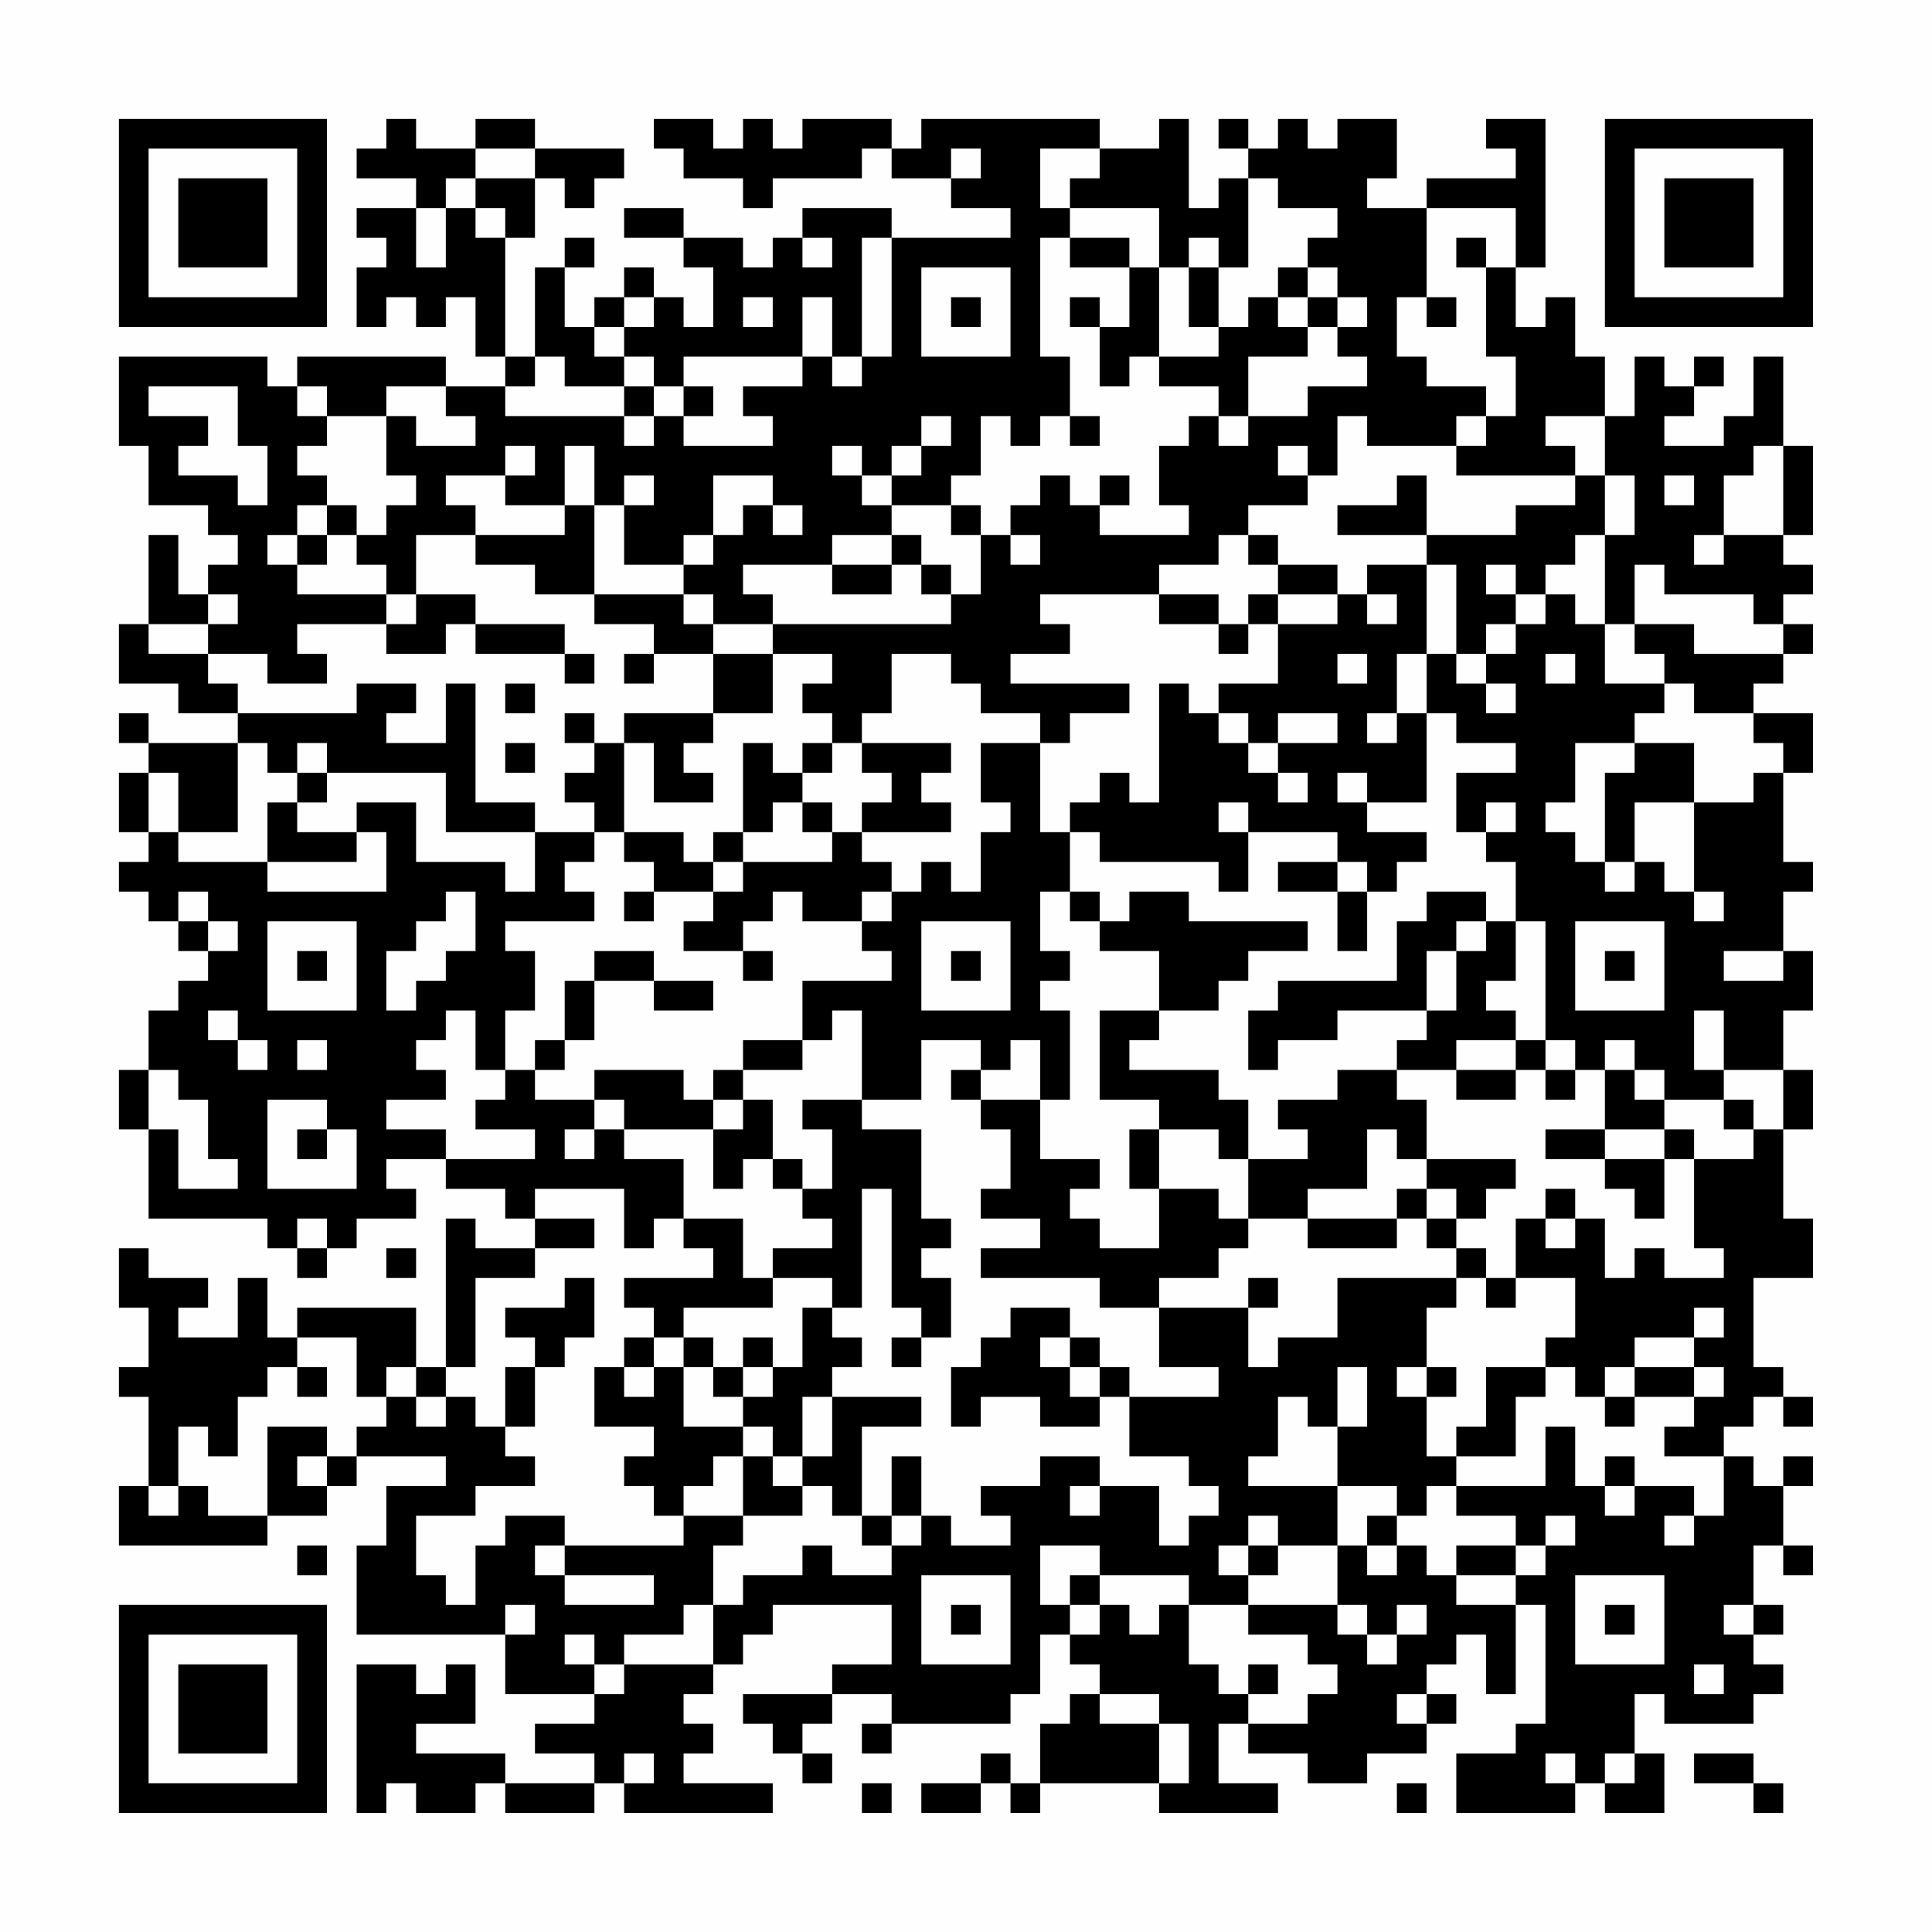 <?xml version="1.0" encoding="UTF-8"?>
<svg xmlns="http://www.w3.org/2000/svg" version="1.1" width="300" height="300" viewBox="0 0 300 300"><rect x="0" y="0" width="300" height="300" fill="#fefefe"/><g transform="scale(4.615)"><g transform="translate(4,4)"><path fill-rule="evenodd" d="M9 0L9 1L8 1L8 2L10 2L10 3L8 3L8 4L9 4L9 5L8 5L8 7L9 7L9 6L10 6L10 7L11 7L11 6L12 6L12 8L13 8L13 9L11 9L11 8L6 8L6 9L5 9L5 8L0 8L0 11L1 11L1 13L3 13L3 14L4 14L4 15L3 15L3 16L2 16L2 14L1 14L1 17L0 17L0 19L2 19L2 20L4 20L4 21L1 21L1 20L0 20L0 21L1 21L1 22L0 22L0 24L1 24L1 25L0 25L0 26L1 26L1 27L2 27L2 28L3 28L3 29L2 29L2 30L1 30L1 32L0 32L0 34L1 34L1 37L5 37L5 38L6 38L6 39L7 39L7 38L8 38L8 37L10 37L10 36L9 36L9 35L11 35L11 36L13 36L13 37L14 37L14 38L12 38L12 37L11 37L11 42L10 42L10 40L6 40L6 41L5 41L5 39L4 39L4 41L2 41L2 40L3 40L3 39L1 39L1 38L0 38L0 40L1 40L1 42L0 42L0 43L1 43L1 46L0 46L0 48L5 48L5 47L7 47L7 46L8 46L8 45L11 45L11 46L9 46L9 48L8 48L8 51L13 51L13 53L16 53L16 54L14 54L14 55L16 55L16 56L13 56L13 55L10 55L10 54L12 54L12 52L11 52L11 53L10 53L10 52L8 52L8 57L9 57L9 56L10 56L10 57L12 57L12 56L13 56L13 57L16 57L16 56L17 56L17 57L22 57L22 56L19 56L19 55L20 55L20 54L19 54L19 53L20 53L20 52L21 52L21 51L22 51L22 50L26 50L26 52L24 52L24 53L21 53L21 54L22 54L22 55L23 55L23 56L24 56L24 55L23 55L23 54L24 54L24 53L26 53L26 54L25 54L25 55L26 55L26 54L30 54L30 53L31 53L31 51L32 51L32 52L33 52L33 53L32 53L32 54L31 54L31 56L30 56L30 55L29 55L29 56L27 56L27 57L29 57L29 56L30 56L30 57L31 57L31 56L35 56L35 57L39 57L39 56L37 56L37 54L38 54L38 55L40 55L40 56L42 56L42 55L44 55L44 54L45 54L45 53L44 53L44 52L45 52L45 51L46 51L46 53L47 53L47 50L48 50L48 54L47 54L47 55L45 55L45 57L49 57L49 56L50 56L50 57L52 57L52 55L51 55L51 53L52 53L52 54L55 54L55 53L56 53L56 52L55 52L55 51L56 51L56 50L55 50L55 48L56 48L56 49L57 49L57 48L56 48L56 46L57 46L57 45L56 45L56 46L55 46L55 45L54 45L54 44L55 44L55 43L56 43L56 44L57 44L57 43L56 43L56 42L55 42L55 39L57 39L57 37L56 37L56 34L57 34L57 32L56 32L56 30L57 30L57 28L56 28L56 26L57 26L57 25L56 25L56 22L57 22L57 20L55 20L55 19L56 19L56 18L57 18L57 17L56 17L56 16L57 16L57 15L56 15L56 14L57 14L57 11L56 11L56 8L55 8L55 10L54 10L54 11L52 11L52 10L53 10L53 9L54 9L54 8L53 8L53 9L52 9L52 8L51 8L51 10L50 10L50 8L49 8L49 6L48 6L48 7L47 7L47 5L48 5L48 0L46 0L46 1L47 1L47 2L44 2L44 3L42 3L42 2L43 2L43 0L41 0L41 1L40 1L40 0L39 0L39 1L38 1L38 0L37 0L37 1L38 1L38 2L37 2L37 3L36 3L36 0L35 0L35 1L33 1L33 0L27 0L27 1L26 1L26 0L23 0L23 1L22 1L22 0L21 0L21 1L20 1L20 0L18 0L18 1L19 1L19 2L21 2L21 3L22 3L22 2L25 2L25 1L26 1L26 2L28 2L28 3L30 3L30 4L26 4L26 3L23 3L23 4L22 4L22 5L21 5L21 4L19 4L19 3L17 3L17 4L19 4L19 5L20 5L20 7L19 7L19 6L18 6L18 5L17 5L17 6L16 6L16 7L15 7L15 5L16 5L16 4L15 4L15 5L14 5L14 8L13 8L13 4L14 4L14 2L15 2L15 3L16 3L16 2L17 2L17 1L14 1L14 0L12 0L12 1L10 1L10 0ZM12 1L12 2L11 2L11 3L10 3L10 5L11 5L11 3L12 3L12 4L13 4L13 3L12 3L12 2L14 2L14 1ZM28 1L28 2L29 2L29 1ZM31 1L31 3L32 3L32 4L31 4L31 8L32 8L32 10L31 10L31 11L30 11L30 10L29 10L29 12L28 12L28 13L26 13L26 12L27 12L27 11L28 11L28 10L27 10L27 11L26 11L26 12L25 12L25 11L24 11L24 12L25 12L25 13L26 13L26 14L24 14L24 15L21 15L21 16L22 16L22 17L20 17L20 16L19 16L19 15L20 15L20 14L21 14L21 13L22 13L22 14L23 14L23 13L22 13L22 12L20 12L20 14L19 14L19 15L17 15L17 13L18 13L18 12L17 12L17 13L16 13L16 11L15 11L15 13L13 13L13 12L14 12L14 11L13 11L13 12L11 12L11 13L12 13L12 14L10 14L10 16L9 16L9 15L8 15L8 14L9 14L9 13L10 13L10 12L9 12L9 10L10 10L10 11L12 11L12 10L11 10L11 9L9 9L9 10L7 10L7 9L6 9L6 10L7 10L7 11L6 11L6 12L7 12L7 13L6 13L6 14L5 14L5 15L6 15L6 16L9 16L9 17L6 17L6 18L7 18L7 19L5 19L5 18L3 18L3 17L4 17L4 16L3 16L3 17L1 17L1 18L3 18L3 19L4 19L4 20L8 20L8 19L10 19L10 20L9 20L9 21L11 21L11 19L12 19L12 23L14 23L14 24L11 24L11 22L7 22L7 21L6 21L6 22L5 22L5 21L4 21L4 24L2 24L2 22L1 22L1 24L2 24L2 25L5 25L5 26L9 26L9 24L8 24L8 23L10 23L10 25L13 25L13 26L14 26L14 24L16 24L16 25L15 25L15 26L16 26L16 27L13 27L13 28L14 28L14 30L13 30L13 32L12 32L12 30L11 30L11 31L10 31L10 32L11 32L11 33L9 33L9 34L11 34L11 35L14 35L14 34L12 34L12 33L13 33L13 32L14 32L14 33L16 33L16 34L15 34L15 35L16 35L16 34L17 34L17 35L19 35L19 37L18 37L18 38L17 38L17 36L14 36L14 37L16 37L16 38L14 38L14 39L12 39L12 42L11 42L11 43L10 43L10 42L9 42L9 43L8 43L8 41L6 41L6 42L5 42L5 43L4 43L4 45L3 45L3 44L2 44L2 46L1 46L1 47L2 47L2 46L3 46L3 47L5 47L5 44L7 44L7 45L6 45L6 46L7 46L7 45L8 45L8 44L9 44L9 43L10 43L10 44L11 44L11 43L12 43L12 44L13 44L13 45L14 45L14 46L12 46L12 47L10 47L10 49L11 49L11 50L12 50L12 48L13 48L13 47L15 47L15 48L14 48L14 49L15 49L15 50L18 50L18 49L15 49L15 48L19 48L19 47L21 47L21 48L20 48L20 50L19 50L19 51L17 51L17 52L16 52L16 51L15 51L15 52L16 52L16 53L17 53L17 52L20 52L20 50L21 50L21 49L23 49L23 48L24 48L24 49L26 49L26 48L27 48L27 47L28 47L28 48L30 48L30 47L29 47L29 46L31 46L31 45L33 45L33 46L32 46L32 47L33 47L33 46L35 46L35 48L36 48L36 47L37 47L37 46L36 46L36 45L34 45L34 43L37 43L37 42L35 42L35 40L38 40L38 42L39 42L39 41L41 41L41 39L45 39L45 40L44 40L44 42L43 42L43 43L44 43L44 45L45 45L45 46L44 46L44 47L43 47L43 46L41 46L41 44L42 44L42 42L41 42L41 44L40 44L40 43L39 43L39 45L38 45L38 46L41 46L41 48L39 48L39 47L38 47L38 48L37 48L37 49L38 49L38 50L36 50L36 49L33 49L33 48L31 48L31 50L32 50L32 51L33 51L33 50L34 50L34 51L35 51L35 50L36 50L36 52L37 52L37 53L38 53L38 54L40 54L40 53L41 53L41 52L40 52L40 51L38 51L38 50L41 50L41 51L42 51L42 52L43 52L43 51L44 51L44 50L43 50L43 51L42 51L42 50L41 50L41 48L42 48L42 49L43 49L43 48L44 48L44 49L45 49L45 50L47 50L47 49L48 49L48 48L49 48L49 47L48 47L48 48L47 48L47 47L45 47L45 46L48 46L48 44L49 44L49 46L50 46L50 47L51 47L51 46L53 46L53 47L52 47L52 48L53 48L53 47L54 47L54 45L52 45L52 44L53 44L53 43L54 43L54 42L53 42L53 41L54 41L54 40L53 40L53 41L51 41L51 42L50 42L50 43L49 43L49 42L48 42L48 41L49 41L49 39L47 39L47 37L48 37L48 38L49 38L49 37L50 37L50 39L51 39L51 38L52 38L52 39L54 39L54 38L53 38L53 35L55 35L55 34L56 34L56 32L54 32L54 30L53 30L53 32L54 32L54 33L52 33L52 32L51 32L51 31L50 31L50 32L49 32L49 31L48 31L48 27L47 27L47 25L46 25L46 24L47 24L47 23L46 23L46 24L45 24L45 22L47 22L47 21L45 21L45 20L44 20L44 18L45 18L45 19L46 19L46 20L47 20L47 19L46 19L46 18L47 18L47 17L48 17L48 16L49 16L49 17L50 17L50 19L52 19L52 20L51 20L51 21L49 21L49 23L48 23L48 24L49 24L49 25L50 25L50 26L51 26L51 25L52 25L52 26L53 26L53 27L54 27L54 26L53 26L53 23L55 23L55 22L56 22L56 21L55 21L55 20L53 20L53 19L52 19L52 18L51 18L51 17L53 17L53 18L56 18L56 17L55 17L55 16L52 16L52 15L51 15L51 17L50 17L50 14L51 14L51 12L50 12L50 10L48 10L48 11L49 11L49 12L45 12L45 11L46 11L46 10L47 10L47 8L46 8L46 5L47 5L47 3L44 3L44 6L43 6L43 8L44 8L44 9L46 9L46 10L45 10L45 11L42 11L42 10L41 10L41 12L40 12L40 11L39 11L39 12L40 12L40 13L38 13L38 14L37 14L37 15L35 15L35 16L31 16L31 17L32 17L32 18L30 18L30 19L34 19L34 20L32 20L32 21L31 21L31 20L29 20L29 19L28 19L28 18L26 18L26 20L25 20L25 21L24 21L24 20L23 20L23 19L24 19L24 18L22 18L22 17L28 17L28 16L29 16L29 14L30 14L30 15L31 15L31 14L30 14L30 13L31 13L31 12L32 12L32 13L33 13L33 14L36 14L36 13L35 13L35 11L36 11L36 10L37 10L37 11L38 11L38 10L40 10L40 9L42 9L42 8L41 8L41 7L42 7L42 6L41 6L41 5L40 5L40 4L41 4L41 3L39 3L39 2L38 2L38 5L37 5L37 4L36 4L36 5L35 5L35 3L32 3L32 2L33 2L33 1ZM23 4L23 5L24 5L24 4ZM25 4L25 8L24 8L24 6L23 6L23 8L19 8L19 9L18 9L18 8L17 8L17 7L18 7L18 6L17 6L17 7L16 7L16 8L17 8L17 9L15 9L15 8L14 8L14 9L13 9L13 10L17 10L17 11L18 11L18 10L19 10L19 11L22 11L22 10L21 10L21 9L23 9L23 8L24 8L24 9L25 9L25 8L26 8L26 4ZM32 4L32 5L34 5L34 7L33 7L33 6L32 6L32 7L33 7L33 9L34 9L34 8L35 8L35 9L37 9L37 10L38 10L38 8L40 8L40 7L41 7L41 6L40 6L40 5L39 5L39 6L38 6L38 7L37 7L37 5L36 5L36 7L37 7L37 8L35 8L35 5L34 5L34 4ZM45 4L45 5L46 5L46 4ZM27 5L27 8L30 8L30 5ZM21 6L21 7L22 7L22 6ZM28 6L28 7L29 7L29 6ZM39 6L39 7L40 7L40 6ZM44 6L44 7L45 7L45 6ZM1 9L1 10L3 10L3 11L2 11L2 12L4 12L4 13L5 13L5 11L4 11L4 9ZM17 9L17 10L18 10L18 9ZM19 9L19 10L20 10L20 9ZM32 10L32 11L33 11L33 10ZM55 11L55 12L54 12L54 14L53 14L53 15L54 15L54 14L56 14L56 11ZM33 12L33 13L34 13L34 12ZM43 12L43 13L41 13L41 14L44 14L44 15L42 15L42 16L41 16L41 15L39 15L39 14L38 14L38 15L39 15L39 16L38 16L38 17L37 17L37 16L35 16L35 17L37 17L37 18L38 18L38 17L39 17L39 19L37 19L37 20L36 20L36 19L35 19L35 23L34 23L34 22L33 22L33 23L32 23L32 24L31 24L31 21L29 21L29 23L30 23L30 24L29 24L29 26L28 26L28 25L27 25L27 26L26 26L26 25L25 25L25 24L28 24L28 23L27 23L27 22L28 22L28 21L25 21L25 22L26 22L26 23L25 23L25 24L24 24L24 23L23 23L23 22L24 22L24 21L23 21L23 22L22 22L22 21L21 21L21 24L20 24L20 25L19 25L19 24L17 24L17 21L18 21L18 23L20 23L20 22L19 22L19 21L20 21L20 20L22 20L22 18L20 18L20 17L19 17L19 16L16 16L16 13L15 13L15 14L12 14L12 15L14 15L14 16L16 16L16 17L18 17L18 18L17 18L17 19L18 19L18 18L20 18L20 20L17 20L17 21L16 21L16 20L15 20L15 21L16 21L16 22L15 22L15 23L16 23L16 24L17 24L17 25L18 25L18 26L17 26L17 27L18 27L18 26L20 26L20 27L19 27L19 28L21 28L21 29L22 29L22 28L21 28L21 27L22 27L22 26L23 26L23 27L25 27L25 28L26 28L26 29L23 29L23 31L21 31L21 32L20 32L20 33L19 33L19 32L16 32L16 33L17 33L17 34L20 34L20 36L21 36L21 35L22 35L22 36L23 36L23 37L24 37L24 38L22 38L22 39L21 39L21 37L19 37L19 38L20 38L20 39L17 39L17 40L18 40L18 41L17 41L17 42L16 42L16 44L18 44L18 45L17 45L17 46L18 46L18 47L19 47L19 46L20 46L20 45L21 45L21 47L23 47L23 46L24 46L24 47L25 47L25 48L26 48L26 47L27 47L27 45L26 45L26 47L25 47L25 44L27 44L27 43L24 43L24 42L25 42L25 41L24 41L24 40L25 40L25 36L26 36L26 40L27 40L27 41L26 41L26 42L27 42L27 41L28 41L28 39L27 39L27 38L28 38L28 37L27 37L27 34L25 34L25 33L27 33L27 31L29 31L29 32L28 32L28 33L29 33L29 34L30 34L30 36L29 36L29 37L31 37L31 38L29 38L29 39L33 39L33 40L35 40L35 39L37 39L37 38L38 38L38 37L40 37L40 38L43 38L43 37L44 37L44 38L45 38L45 39L46 39L46 40L47 40L47 39L46 39L46 38L45 38L45 37L46 37L46 36L47 36L47 35L44 35L44 33L43 33L43 32L45 32L45 33L47 33L47 32L48 32L48 33L49 33L49 32L48 32L48 31L47 31L47 30L46 30L46 29L47 29L47 27L46 27L46 26L44 26L44 27L43 27L43 29L39 29L39 30L38 30L38 32L39 32L39 31L41 31L41 30L44 30L44 31L43 31L43 32L41 32L41 33L39 33L39 34L40 34L40 35L38 35L38 33L37 33L37 32L34 32L34 31L35 31L35 30L37 30L37 29L38 29L38 28L40 28L40 27L36 27L36 26L34 26L34 27L33 27L33 26L32 26L32 24L33 24L33 25L37 25L37 26L38 26L38 24L41 24L41 25L39 25L39 26L41 26L41 28L42 28L42 26L43 26L43 25L44 25L44 24L42 24L42 23L44 23L44 20L43 20L43 18L44 18L44 15L45 15L45 18L46 18L46 17L47 17L47 16L48 16L48 15L49 15L49 14L50 14L50 12L49 12L49 13L47 13L47 14L44 14L44 12ZM52 12L52 13L53 13L53 12ZM7 13L7 14L6 14L6 15L7 15L7 14L8 14L8 13ZM28 13L28 14L29 14L29 13ZM26 14L26 15L24 15L24 16L26 16L26 15L27 15L27 16L28 16L28 15L27 15L27 14ZM46 15L46 16L47 16L47 15ZM10 16L10 17L9 17L9 18L11 18L11 17L12 17L12 18L15 18L15 19L16 19L16 18L15 18L15 17L12 17L12 16ZM39 16L39 17L41 17L41 16ZM42 16L42 17L43 17L43 16ZM41 18L41 19L42 19L42 18ZM48 18L48 19L49 19L49 18ZM13 19L13 20L14 20L14 19ZM37 20L37 21L38 21L38 22L39 22L39 23L40 23L40 22L39 22L39 21L41 21L41 20L39 20L39 21L38 21L38 20ZM42 20L42 21L43 21L43 20ZM13 21L13 22L14 22L14 21ZM51 21L51 22L50 22L50 25L51 25L51 23L53 23L53 21ZM6 22L6 23L5 23L5 25L8 25L8 24L6 24L6 23L7 23L7 22ZM41 22L41 23L42 23L42 22ZM22 23L22 24L21 24L21 25L20 25L20 26L21 26L21 25L24 25L24 24L23 24L23 23ZM37 23L37 24L38 24L38 23ZM41 25L41 26L42 26L42 25ZM2 26L2 27L3 27L3 28L4 28L4 27L3 27L3 26ZM11 26L11 27L10 27L10 28L9 28L9 30L10 30L10 29L11 29L11 28L12 28L12 26ZM25 26L25 27L26 27L26 26ZM31 26L31 28L32 28L32 29L31 29L31 30L32 30L32 33L31 33L31 31L30 31L30 32L29 32L29 33L31 33L31 35L33 35L33 36L32 36L32 37L33 37L33 38L35 38L35 36L37 36L37 37L38 37L38 35L37 35L37 34L35 34L35 33L33 33L33 30L35 30L35 28L33 28L33 27L32 27L32 26ZM5 27L5 30L8 30L8 27ZM27 27L27 30L30 30L30 27ZM45 27L45 28L44 28L44 30L45 30L45 28L46 28L46 27ZM49 27L49 30L52 30L52 27ZM6 28L6 29L7 29L7 28ZM16 28L16 29L15 29L15 31L14 31L14 32L15 32L15 31L16 31L16 29L18 29L18 30L20 30L20 29L18 29L18 28ZM28 28L28 29L29 29L29 28ZM50 28L50 29L51 29L51 28ZM54 28L54 29L56 29L56 28ZM3 30L3 31L4 31L4 32L5 32L5 31L4 31L4 30ZM24 30L24 31L23 31L23 32L21 32L21 33L20 33L20 34L21 34L21 33L22 33L22 35L23 35L23 36L24 36L24 34L23 34L23 33L25 33L25 30ZM6 31L6 32L7 32L7 31ZM45 31L45 32L47 32L47 31ZM1 32L1 34L2 34L2 36L4 36L4 35L3 35L3 33L2 33L2 32ZM50 32L50 34L48 34L48 35L50 35L50 36L51 36L51 37L52 37L52 35L53 35L53 34L52 34L52 33L51 33L51 32ZM5 33L5 36L8 36L8 34L7 34L7 33ZM54 33L54 34L55 34L55 33ZM6 34L6 35L7 35L7 34ZM34 34L34 36L35 36L35 34ZM42 34L42 36L40 36L40 37L43 37L43 36L44 36L44 37L45 37L45 36L44 36L44 35L43 35L43 34ZM50 34L50 35L52 35L52 34ZM48 36L48 37L49 37L49 36ZM6 37L6 38L7 38L7 37ZM9 38L9 39L10 39L10 38ZM15 39L15 40L13 40L13 41L14 41L14 42L13 42L13 44L14 44L14 42L15 42L15 41L16 41L16 39ZM22 39L22 40L19 40L19 41L18 41L18 42L17 42L17 43L18 43L18 42L19 42L19 44L21 44L21 45L22 45L22 46L23 46L23 45L24 45L24 43L23 43L23 45L22 45L22 44L21 44L21 43L22 43L22 42L23 42L23 40L24 40L24 39ZM38 39L38 40L39 40L39 39ZM30 40L30 41L29 41L29 42L28 42L28 44L29 44L29 43L31 43L31 44L33 44L33 43L34 43L34 42L33 42L33 41L32 41L32 40ZM19 41L19 42L20 42L20 43L21 43L21 42L22 42L22 41L21 41L21 42L20 42L20 41ZM31 41L31 42L32 42L32 43L33 43L33 42L32 42L32 41ZM6 42L6 43L7 43L7 42ZM44 42L44 43L45 43L45 42ZM46 42L46 44L45 44L45 45L47 45L47 43L48 43L48 42ZM51 42L51 43L50 43L50 44L51 44L51 43L53 43L53 42ZM50 45L50 46L51 46L51 45ZM42 47L42 48L43 48L43 47ZM6 48L6 49L7 49L7 48ZM38 48L38 49L39 49L39 48ZM45 48L45 49L47 49L47 48ZM27 49L27 52L30 52L30 49ZM32 49L32 50L33 50L33 49ZM49 49L49 52L52 52L52 49ZM13 50L13 51L14 51L14 50ZM28 50L28 51L29 51L29 50ZM50 50L50 51L51 51L51 50ZM54 50L54 51L55 51L55 50ZM38 52L38 53L39 53L39 52ZM53 52L53 53L54 53L54 52ZM33 53L33 54L35 54L35 56L36 56L36 54L35 54L35 53ZM43 53L43 54L44 54L44 53ZM17 55L17 56L18 56L18 55ZM48 55L48 56L49 56L49 55ZM50 55L50 56L51 56L51 55ZM53 55L53 56L55 56L55 57L56 57L56 56L55 56L55 55ZM25 56L25 57L26 57L26 56ZM43 56L43 57L44 57L44 56ZM0 0L0 7L7 7L7 0ZM1 1L1 6L6 6L6 1ZM2 2L2 5L5 5L5 2ZM50 0L50 7L57 7L57 0ZM51 1L51 6L56 6L56 1ZM52 2L52 5L55 5L55 2ZM0 50L0 57L7 57L7 50ZM1 51L1 56L6 56L6 51ZM2 52L2 55L5 55L5 52Z" fill="#000000"/></g></g></svg>
